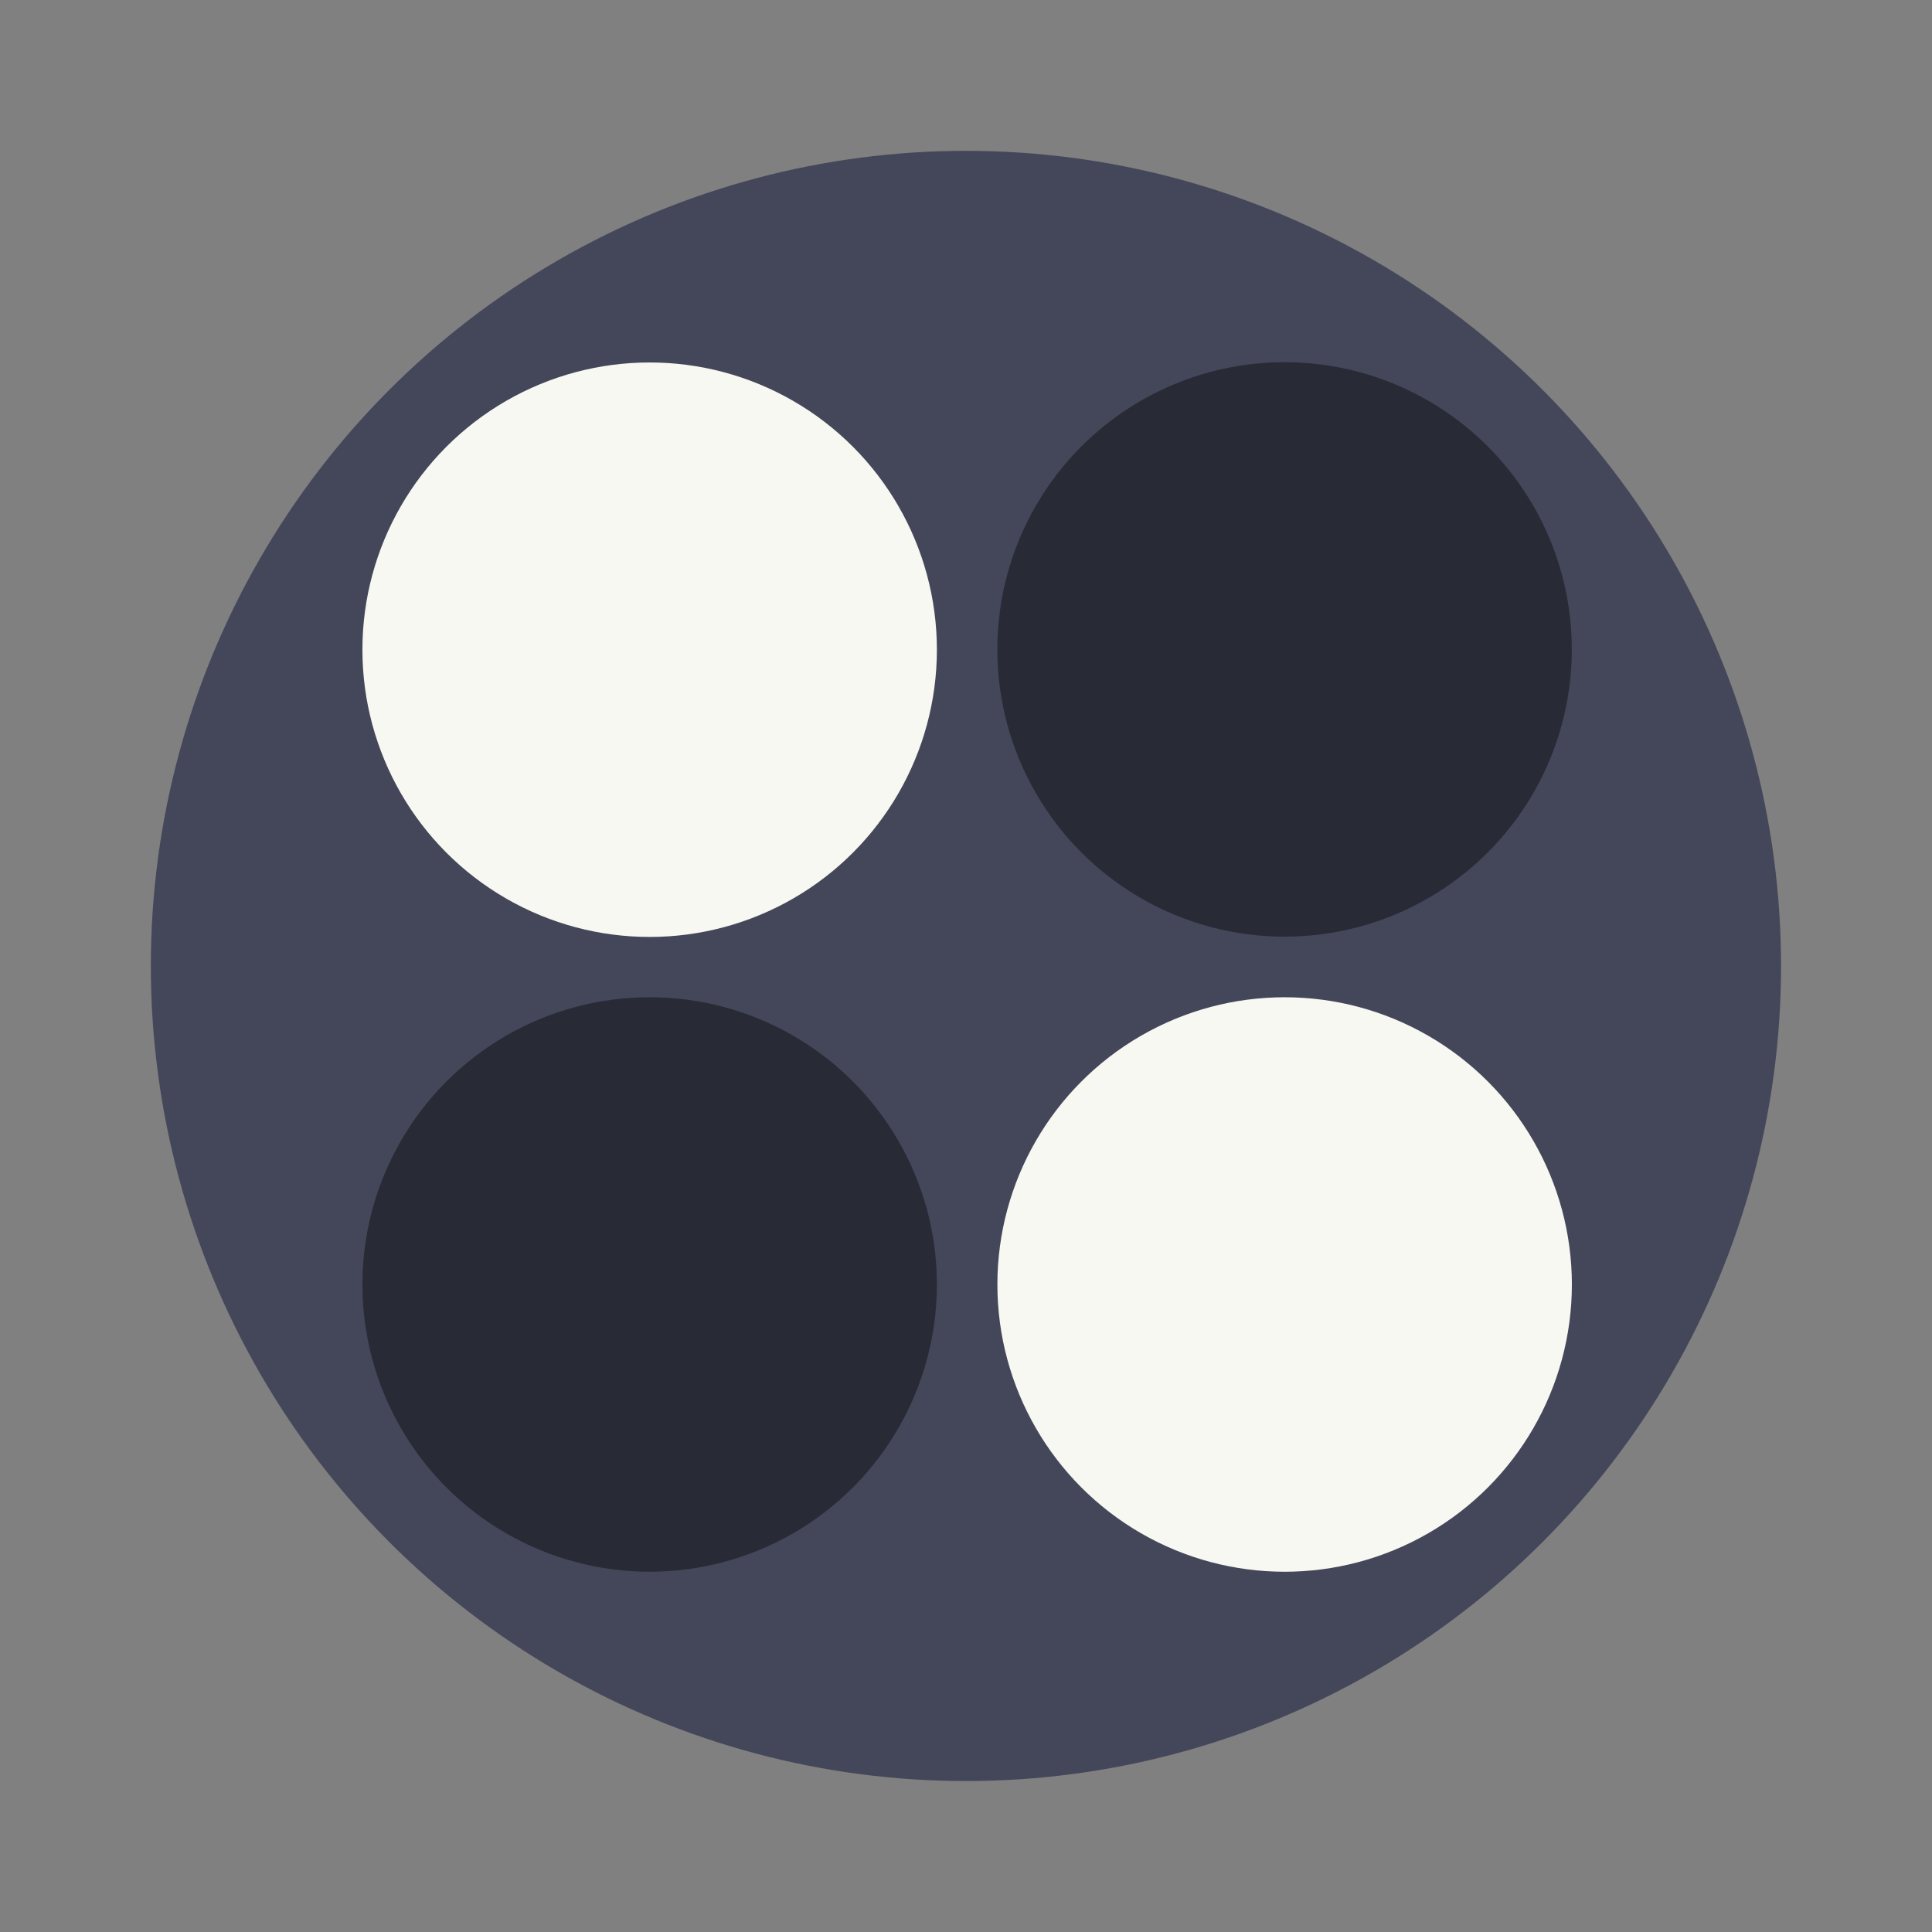 <svg width="64" height="64" version="1.1" viewBox="0 0 16.933 16.933" xmlns="http://www.w3.org/2000/svg" xmlns:xlink="http://www.w3.org/1999/xlink">
 <rect x="0" y="0" width="16.933" height="16.933" fill="#808080" stroke="none"/>
 <circle cx="8.466" cy="8.466" r="7.144" fill="#44475a" style="paint-order:stroke fill markers"/>
 <g transform="translate(0 -280.07)">
  <circle transform="matrix(.265 0 0 .265 2.11 282.18)" cx="13.524" cy="13.526" r="9.5" fill="#f8f8f2"/>
  <circle transform="matrix(.265 0 0 .265 2.11 282.19)" cx="34.523" cy="13.479" r="9.5" fill="#282a36"/>
  <circle transform="matrix(.265 0 0 .265 2.11 282.17)" cx="13.524" cy="34.558" r="9.5" fill="#282a36"/>
  <circle transform="matrix(.265 0 0 .265 2.123 282.19)" cx="34.476" cy="34.483" r="9.5" fill="#f8f8f2"/>
 </g>
</svg>
